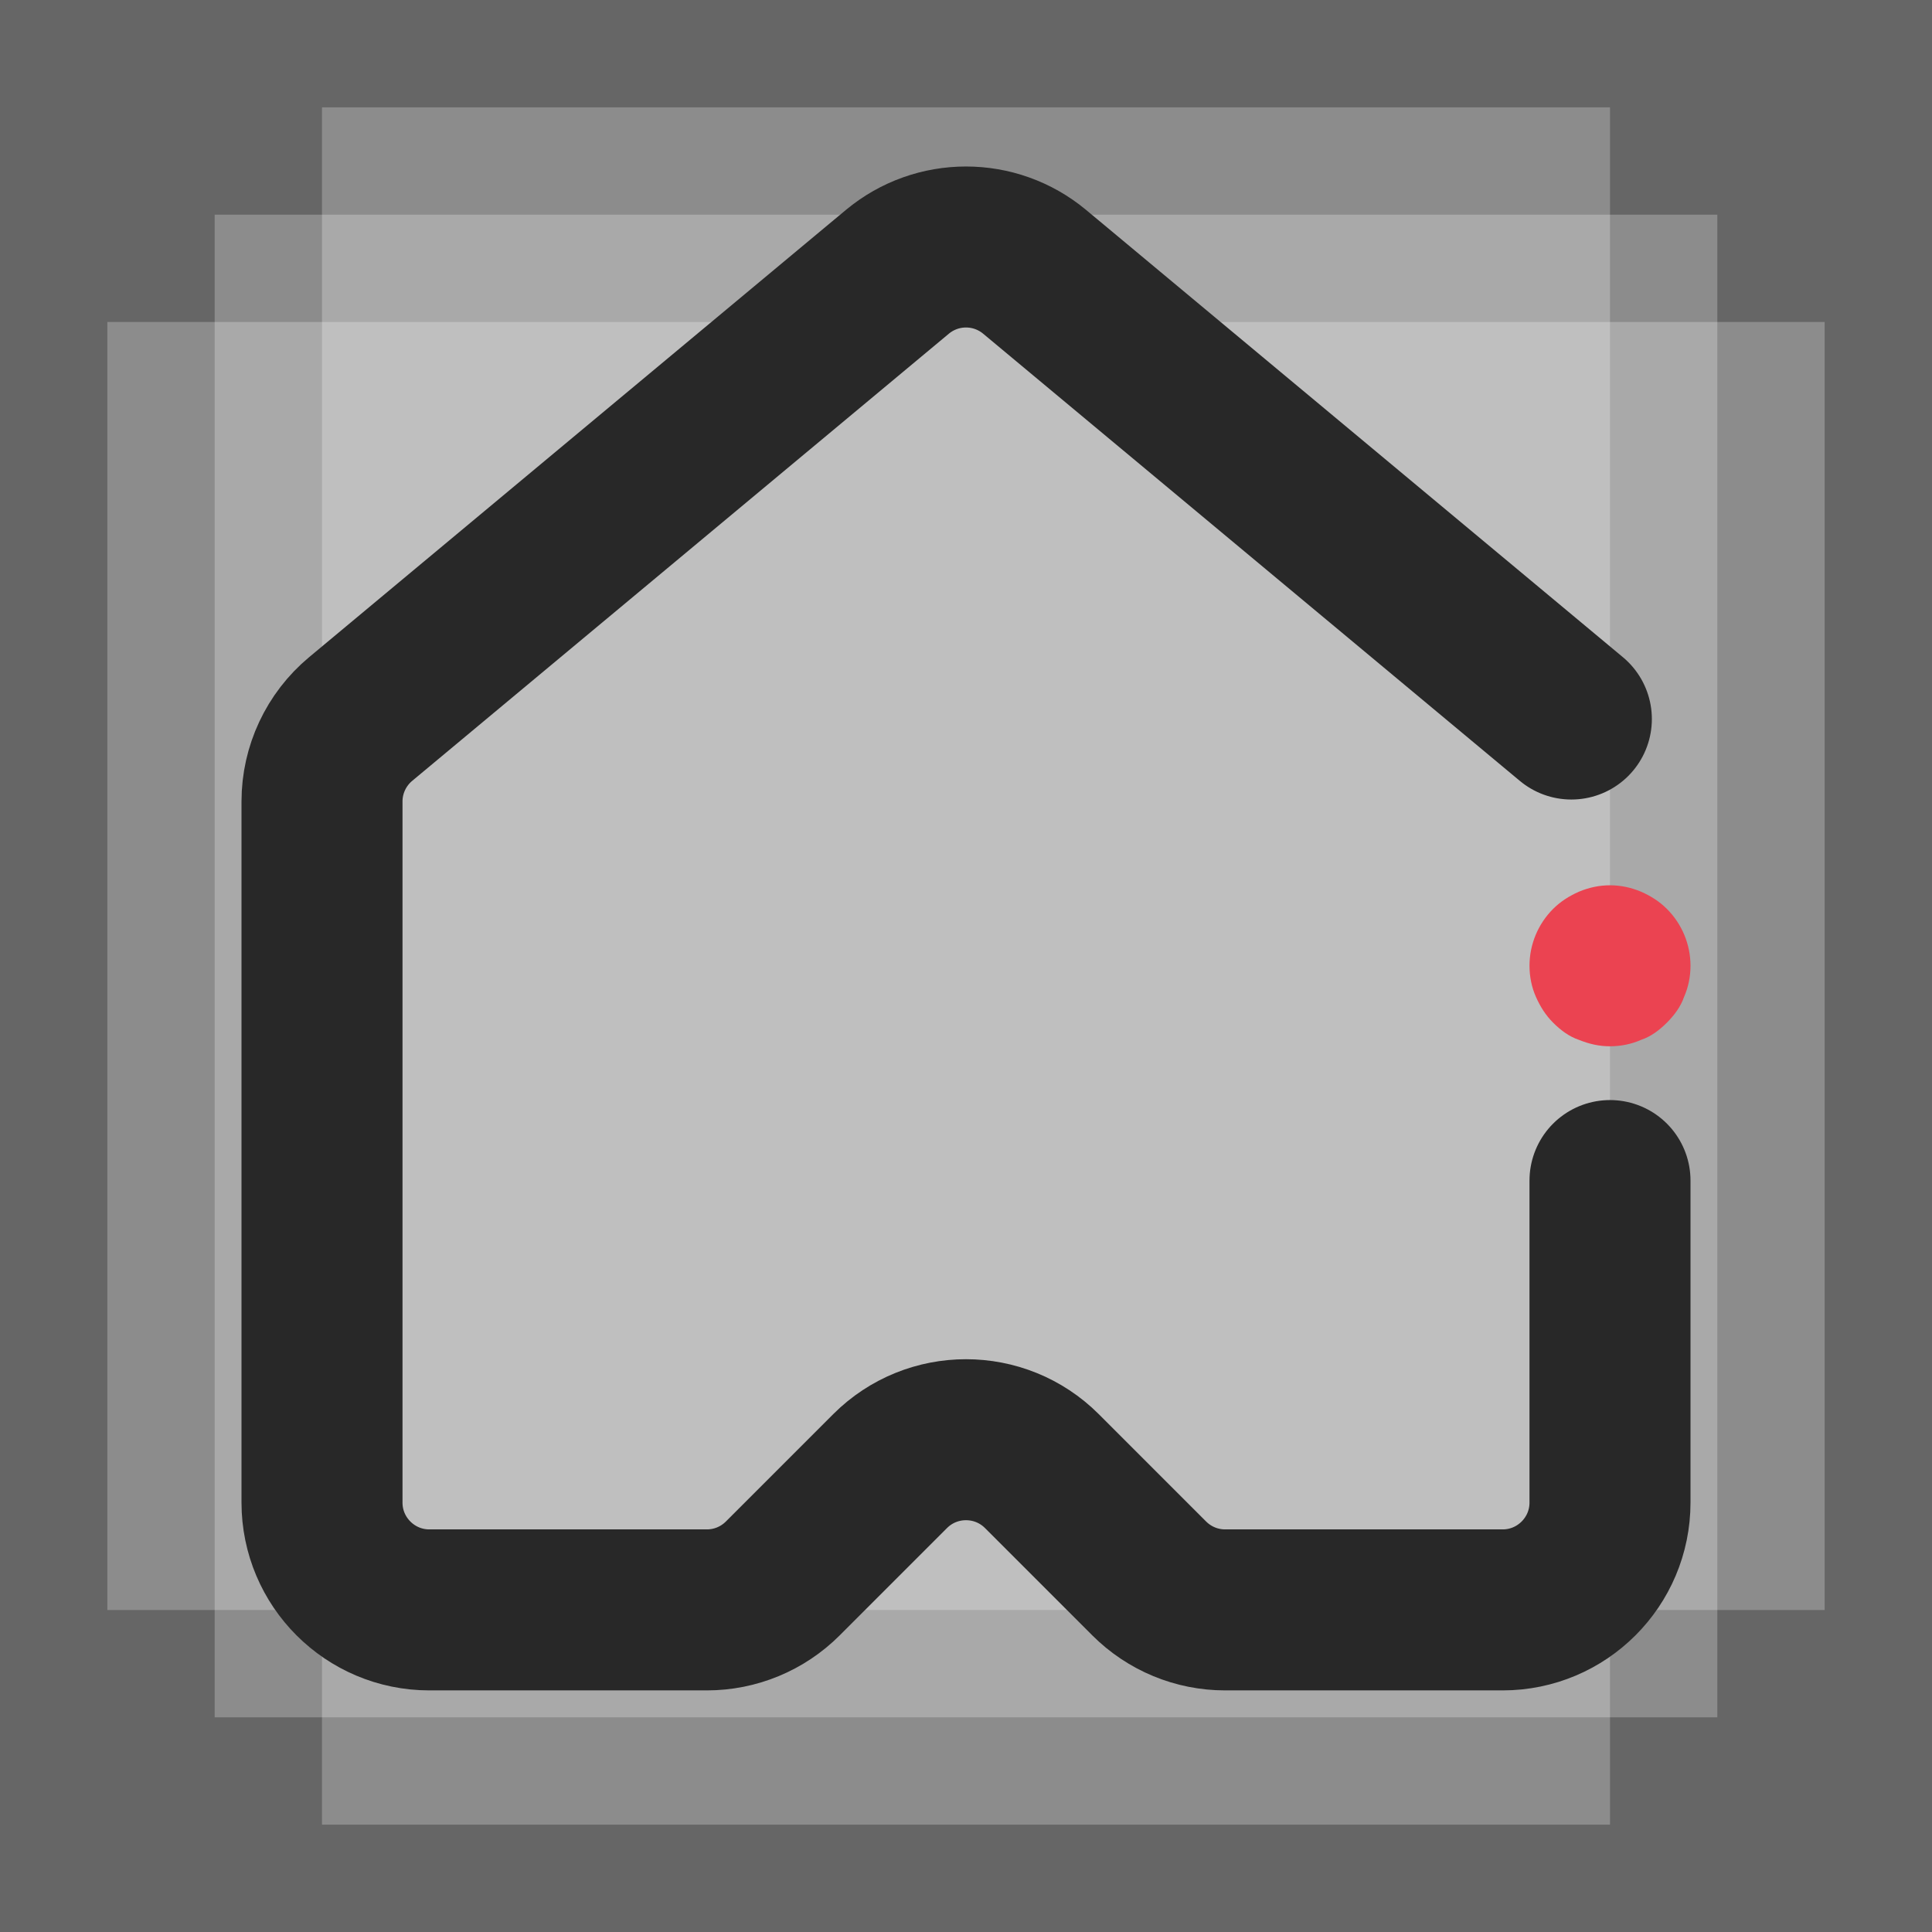 <svg width="18" height="18" viewBox="0 0 18 18" fill="none" xmlns="http://www.w3.org/2000/svg">
<rect x="0" y="0" width="18" height="18" fill="#333333" stroke="none"/>
<g clip-path="url(#clip0_4318_8795)">
<path opacity="0.25" d="M18 0H0V18H18V0Z" fill="white"/>
<path opacity="0.25" d="M16 2H2V16H16V2Z" fill="white"/>
<path opacity="0.25" d="M15 17L15 1L3 1L3 17H15Z" fill="white"/>
<path opacity="0.25" d="M17 3H1V15H17V3Z" fill="white"/>
<path d="M14.64 6.699L9.64 2.533C9.269 2.224 8.731 2.224 8.36 2.533L3.36 6.699C3.132 6.889 3 7.171 3 7.467V13.999C3 14.551 3.448 14.999 4 14.999H6.586C6.851 14.999 7.105 14.894 7.293 14.706L8.293 13.706C8.683 13.316 9.317 13.316 9.707 13.706L10.707 14.706C10.895 14.894 11.149 14.999 11.414 14.999H14C14.552 14.999 15 14.551 15 13.999V10.999" stroke="#282828" stroke-width="1.5" stroke-miterlimit="10" stroke-linecap="round"/>
<path d="M15 9.748C14.9 9.748 14.81 9.728 14.71 9.688C14.62 9.658 14.54 9.598 14.47 9.528C14.4 9.458 14.35 9.378 14.31 9.288C14.27 9.198 14.25 9.098 14.25 8.998C14.25 8.798 14.33 8.608 14.47 8.468C14.54 8.398 14.62 8.348 14.71 8.308C14.9 8.228 15.1 8.228 15.29 8.308C15.38 8.348 15.46 8.398 15.53 8.468C15.67 8.608 15.75 8.798 15.75 8.998C15.75 9.098 15.73 9.198 15.69 9.288C15.659 9.378 15.6 9.458 15.53 9.528C15.46 9.598 15.38 9.658 15.29 9.688C15.2 9.728 15.1 9.748 15 9.748Z" fill="#EB4351"/>
</g>
<defs>
<clipPath id="clip0_4318_8795">
<rect width="18" height="18" fill="white"/>
</clipPath>
</defs>
</svg>
